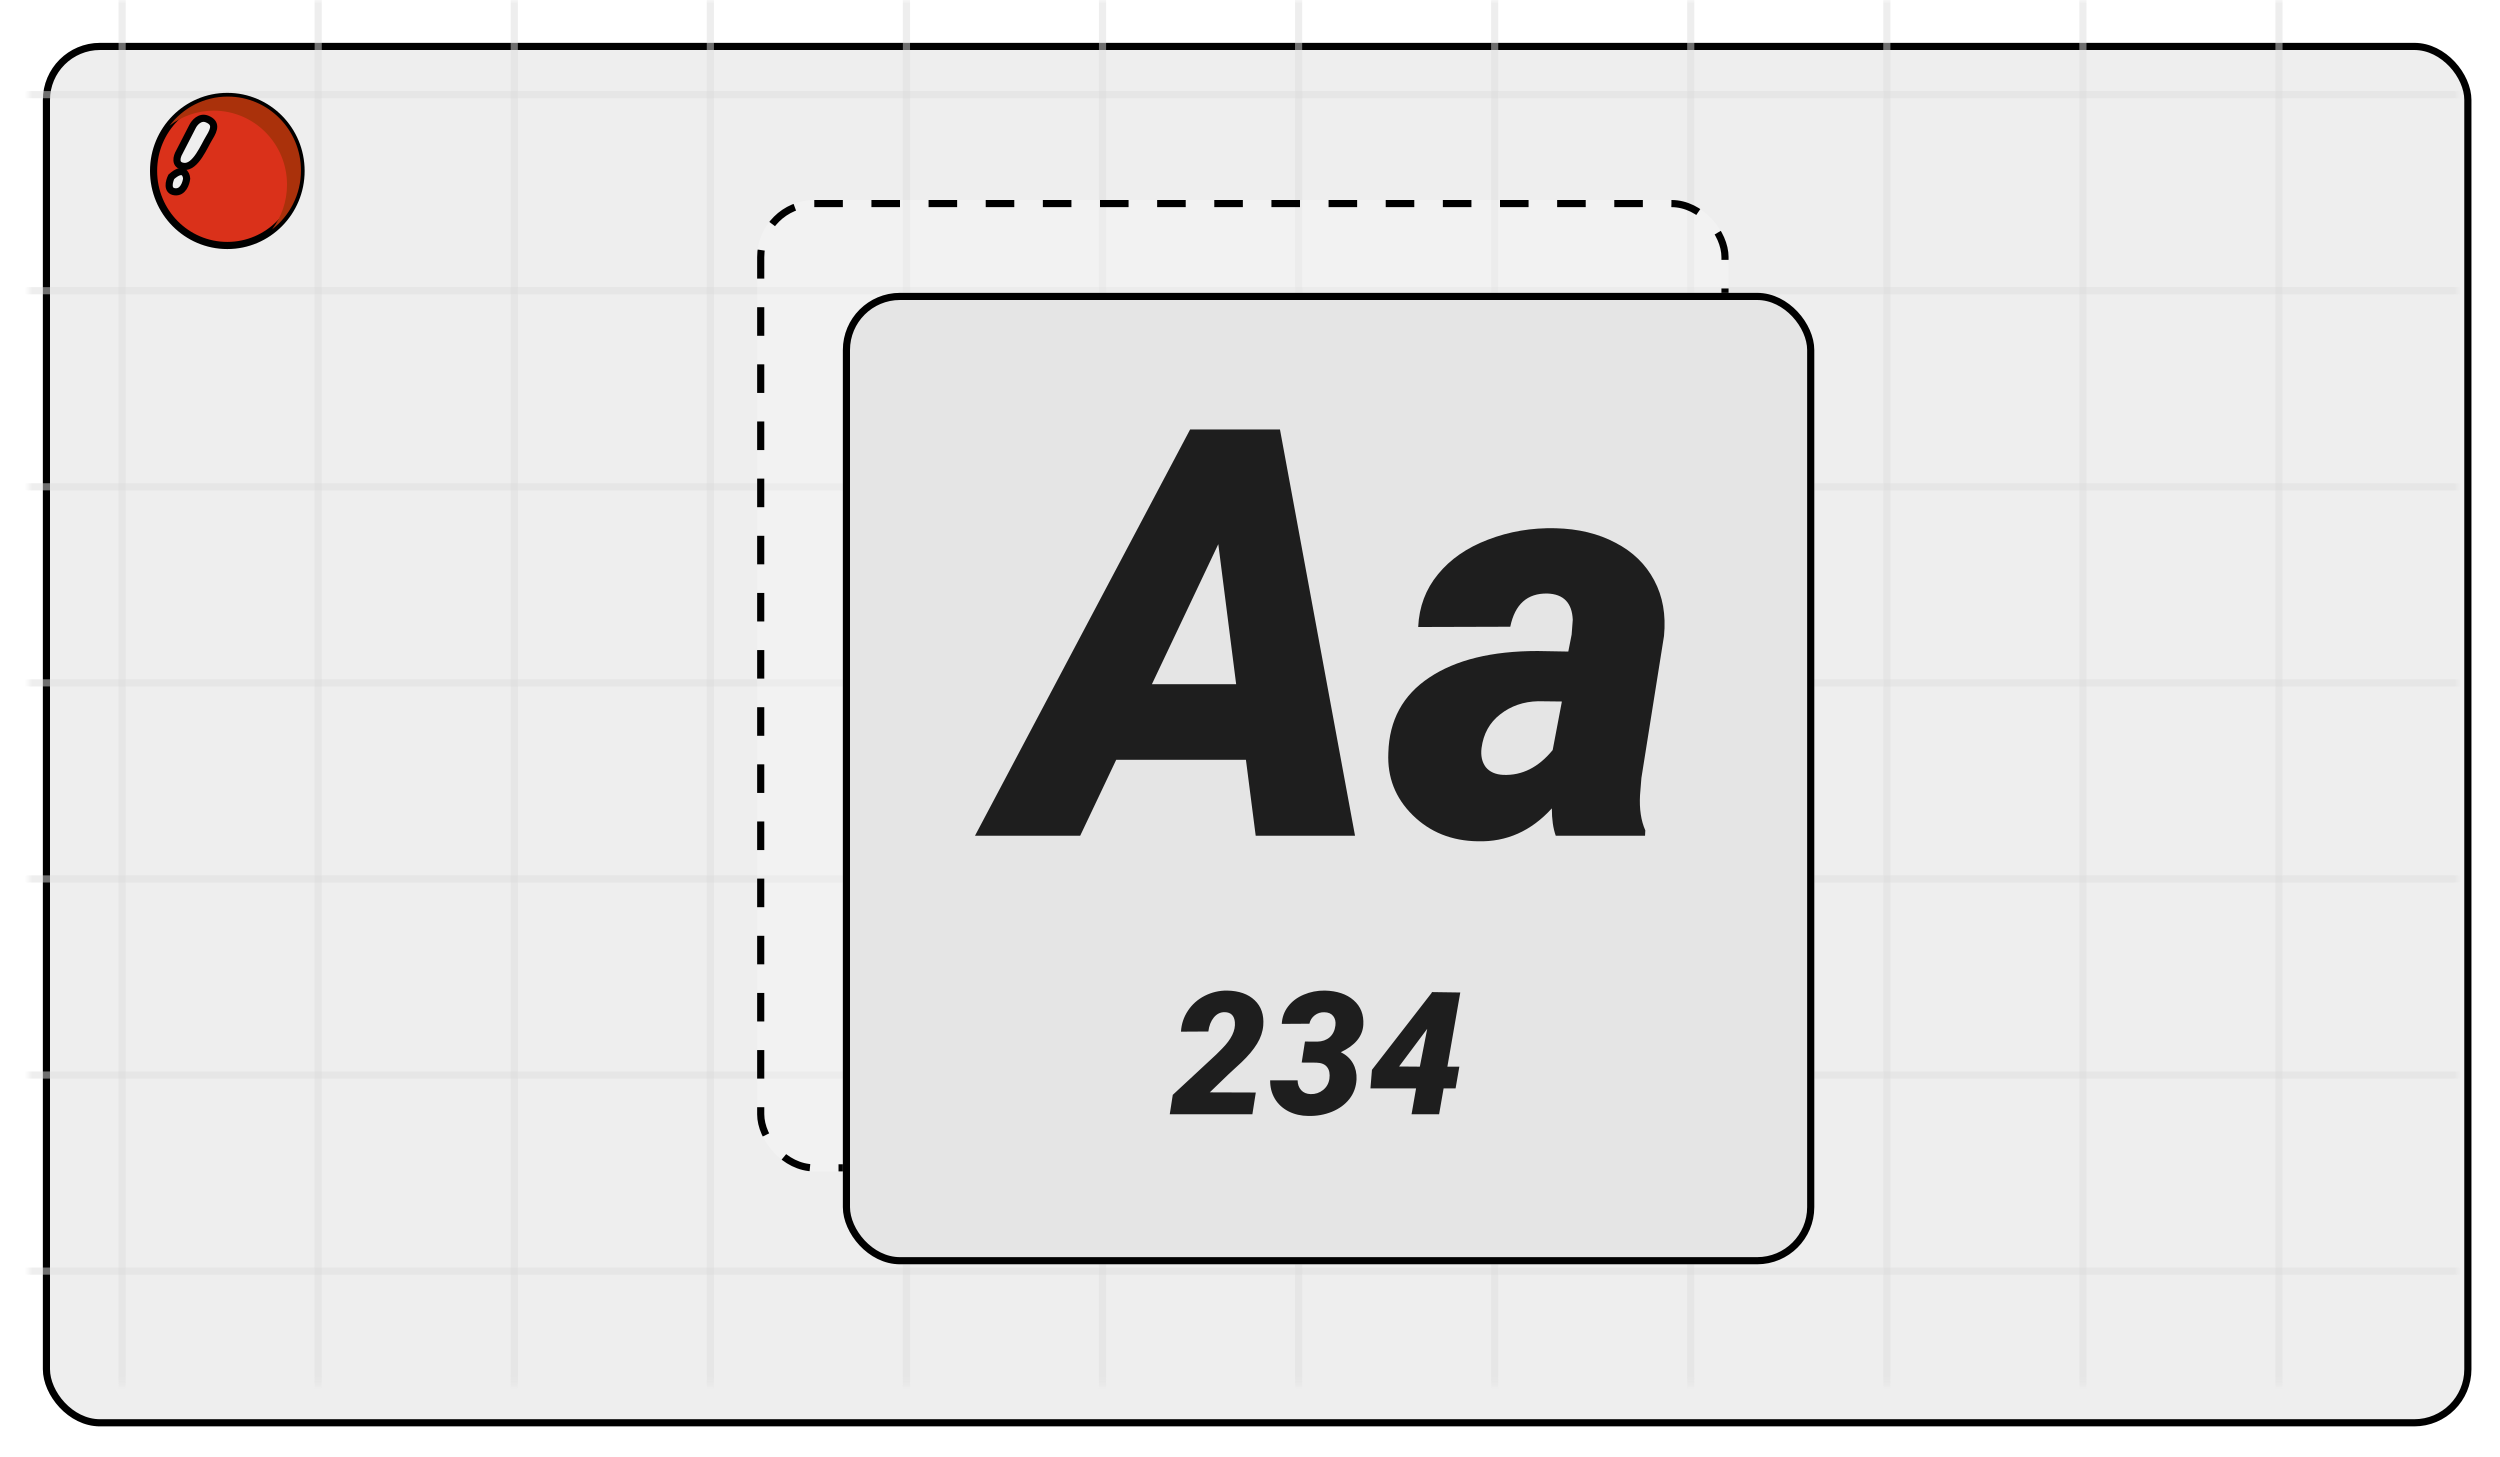 <svg width="350" height="204" viewBox="0 0 350 204" fill="none" xmlns="http://www.w3.org/2000/svg">
<g filter="url(#filter0_d)">
<rect x="6" y="2" width="340" height="193.691" rx="8" fill="#EEEEEE"/>
<rect x="6.5" y="2.5" width="339" height="192.691" rx="7.5" stroke="black"/>
</g>
<mask id="mask0" mask-type="alpha" maskUnits="userSpaceOnUse" x="4" y="0" width="340" height="194">
<rect x="4.5" y="0.5" width="339" height="192.691" rx="7.5" fill="white" stroke="black"/>
</mask>
<g mask="url(#mask0)">
<line x1="-191" y1="150.504" x2="368" y2="150.504" stroke="#DFDFDF" stroke-opacity="0.5"/>
<line x1="-191" y1="40.7" x2="368" y2="40.7" stroke="#DFDFDF" stroke-opacity="0.5"/>
<line x1="-191" y1="95.602" x2="368" y2="95.602" stroke="#DFDFDF" stroke-opacity="0.5"/>
<line x1="-191" y1="177.955" x2="368" y2="177.955" stroke="#DFDFDF" stroke-opacity="0.5"/>
<line x1="-191" y1="68.151" x2="368" y2="68.151" stroke="#DFDFDF" stroke-opacity="0.5"/>
<line x1="-191" y1="123.052" x2="368" y2="123.052" stroke="#DFDFDF" stroke-opacity="0.5"/>
<line x1="-191" y1="13.25" x2="368" y2="13.25" stroke="#DFDFDF" stroke-opacity="0.5"/>
<line x1="319.058" y1="-132" x2="319.058" y2="422.008" stroke="#DFDFDF" stroke-opacity="0.5"/>
<line x1="71.999" y1="-132" x2="71.999" y2="422.008" stroke="#DFDFDF" stroke-opacity="0.5"/>
<line x1="181.804" y1="-132" x2="181.804" y2="422.008" stroke="#DFDFDF" stroke-opacity="0.5"/>
<line x1="264.156" y1="-132" x2="264.156" y2="422.008" stroke="#DFDFDF" stroke-opacity="0.5"/>
<line x1="17.099" y1="-132" x2="17.099" y2="422.008" stroke="#DFDFDF" stroke-opacity="0.5"/>
<line x1="126.902" y1="-132" x2="126.902" y2="422.008" stroke="#DFDFDF" stroke-opacity="0.5"/>
<line x1="291.607" y1="-132" x2="291.607" y2="422.008" stroke="#DFDFDF" stroke-opacity="0.5"/>
<line x1="44.549" y1="-132" x2="44.549" y2="422.008" stroke="#DFDFDF" stroke-opacity="0.5"/>
<line x1="154.353" y1="-132" x2="154.353" y2="422.008" stroke="#DFDFDF" stroke-opacity="0.5"/>
<line x1="236.705" y1="-132" x2="236.705" y2="422.008" stroke="#DFDFDF" stroke-opacity="0.5"/>
<line x1="99.45" y1="-132" x2="99.45" y2="422.008" stroke="#DFDFDF" stroke-opacity="0.5"/>
<line x1="209.254" y1="-132" x2="209.254" y2="422.008" stroke="#DFDFDF" stroke-opacity="0.5"/>
</g>
<g filter="url(#filter1_d)">
<rect x="106" y="24" width="136" height="136" rx="8" fill="white" fill-opacity="0.24"/>
<rect x="106.5" y="24.5" width="135" height="135" rx="7.5" stroke="black" stroke-dasharray="4 4"/>
</g>
<g filter="url(#filter2_d)">
<rect x="118" y="37" width="136" height="136" rx="8" fill="#E5E5E5"/>
<rect x="118.5" y="37.5" width="135" height="135" rx="7.5" stroke="black"/>
</g>
<path opacity="0.87" d="M174.43 106.375H156.266L151.227 117H136.5L166.617 60.125H179.195L189.703 117H175.797L174.43 106.375ZM161.266 95.789H173.062L170.562 76.18L161.266 95.789ZM217.805 117C217.44 115.984 217.258 114.708 217.258 113.172C214.367 116.349 210.917 117.885 206.906 117.781C203.234 117.729 200.188 116.505 197.766 114.109C195.344 111.714 194.211 108.81 194.367 105.398C194.497 100.815 196.411 97.299 200.109 94.852C203.807 92.378 208.859 91.141 215.266 91.141L219.562 91.219L220.031 88.836L220.188 86.766C220.083 84.396 218.898 83.172 216.633 83.094C213.82 83.042 212.089 84.591 211.438 87.742L198.547 87.781C198.677 84.943 199.602 82.482 201.32 80.398C203.039 78.289 205.37 76.674 208.312 75.555C211.281 74.409 214.432 73.875 217.766 73.953C220.969 74.031 223.768 74.708 226.164 75.984C228.586 77.234 230.396 78.992 231.594 81.258C232.792 83.497 233.247 86.088 232.961 89.031L229.797 108.914L229.602 111.336C229.497 113.263 229.745 114.904 230.344 116.258L230.305 117H217.805ZM210.461 108.484C213.091 108.589 215.396 107.43 217.375 105.008L218.664 98.211L215.344 98.172C213.286 98.224 211.516 98.836 210.031 100.008C208.547 101.154 207.674 102.729 207.414 104.734C207.284 105.802 207.479 106.688 208 107.391C208.547 108.068 209.367 108.432 210.461 108.484Z" fill="black"/>
<path opacity="0.87" d="M175.332 156H163.766L164.188 153.281L170.258 147.645L171.09 146.812C172.395 145.5 172.992 144.262 172.883 143.098C172.797 142.191 172.328 141.727 171.477 141.703C170.875 141.688 170.363 141.934 169.941 142.441C169.527 142.941 169.27 143.598 169.168 144.41L165.336 144.434C165.398 143.363 165.723 142.387 166.309 141.504C166.895 140.613 167.676 139.918 168.652 139.418C169.637 138.918 170.684 138.672 171.793 138.68C173.457 138.711 174.746 139.164 175.66 140.039C176.574 140.906 176.973 142.082 176.855 143.566C176.785 144.441 176.496 145.293 175.988 146.121C175.488 146.949 174.758 147.82 173.797 148.734L172.016 150.375L169.367 152.93L175.812 152.953L175.332 156ZM182.695 145.816L184.418 145.828C185.121 145.812 185.699 145.609 186.152 145.219C186.605 144.82 186.875 144.266 186.961 143.555C187.023 143.023 186.918 142.586 186.645 142.242C186.371 141.898 185.961 141.723 185.414 141.715C184.906 141.699 184.457 141.84 184.066 142.137C183.676 142.434 183.426 142.828 183.316 143.32L179.449 143.344C179.496 142.422 179.793 141.605 180.34 140.895C180.887 140.184 181.613 139.637 182.52 139.254C183.434 138.863 184.414 138.672 185.461 138.68C187.18 138.719 188.531 139.172 189.516 140.039C190.5 140.898 190.949 142.047 190.863 143.484C190.762 145.094 189.711 146.367 187.711 147.305C188.469 147.68 189.035 148.199 189.41 148.863C189.785 149.527 189.953 150.277 189.914 151.113C189.859 152.16 189.527 153.074 188.918 153.855C188.309 154.629 187.492 155.227 186.469 155.648C185.445 156.062 184.348 156.258 183.176 156.234C182.152 156.227 181.223 156.012 180.387 155.59C179.559 155.16 178.922 154.57 178.477 153.82C178.031 153.07 177.812 152.211 177.82 151.242H181.664C181.672 151.797 181.836 152.254 182.156 152.613C182.477 152.973 182.926 153.16 183.504 153.176C184.152 153.191 184.727 153 185.227 152.602C185.727 152.203 186.023 151.68 186.117 151.031C186.211 150.336 186.105 149.793 185.801 149.402C185.504 149.004 185.004 148.793 184.301 148.77L182.238 148.758L182.695 145.816ZM202.633 149.332H204.309L203.781 152.379H202.105L201.473 156H197.617L198.25 152.379H191.863L192.074 149.777L200.453 138.973V138.891L204.438 138.949L202.633 149.332ZM195.871 149.309L198.777 149.332L199.809 144.035L195.871 149.309Z" fill="black"/>
<path d="M42.15 23.934C42.15 29.701 37.523 34.367 31.825 34.367C26.127 34.367 21.5 29.701 21.5 23.934C21.5 18.167 26.127 13.5 31.825 13.5C37.523 13.5 42.15 18.167 42.15 23.934Z" fill="#DA311A" stroke="black"/>
<path fill-rule="evenodd" clip-rule="evenodd" d="M38.09 32.116C40.548 30.225 42.135 27.237 42.135 23.875C42.135 18.156 37.545 13.521 31.884 13.521C28.556 13.521 25.598 15.123 23.725 17.605C25.448 16.28 27.598 15.493 29.931 15.493C35.593 15.493 40.182 20.128 40.182 25.847C40.182 28.203 39.403 30.376 38.09 32.116Z" fill="#AA310B"/>
<path d="M26.956 17.706L25.099 21.315C24.749 21.912 24.385 23.144 25.72 23.298C27.389 23.491 28.579 20.442 29.317 19.252C30.055 18.063 30.274 17.196 29.006 16.668C27.991 16.244 27.216 17.183 26.956 17.706Z" fill="#EFEFEF"/>
<path d="M24.473 26.85C23.328 26.718 23.671 25.398 23.985 24.755C25.598 23.31 26.087 24.318 26.131 25.003C26.055 25.673 25.617 26.982 24.473 26.85Z" fill="#EFEFEF"/>
<path d="M26.956 17.706L25.099 21.315C24.749 21.912 24.385 23.144 25.72 23.298C27.389 23.491 28.579 20.442 29.317 19.252C30.055 18.063 30.274 17.196 29.006 16.668C27.991 16.244 27.216 17.183 26.956 17.706Z" stroke="black"/>
<path d="M24.473 26.85C23.328 26.718 23.671 25.398 23.985 24.755C25.598 23.31 26.087 24.318 26.131 25.003C26.055 25.673 25.617 26.982 24.473 26.85Z" stroke="black"/>
<defs>
<filter id="filter0_d" x="2" y="2" width="348" height="201.691" filterUnits="userSpaceOnUse" color-interpolation-filters="sRGB">
<feFlood flood-opacity="0" result="BackgroundImageFix"/>
<feColorMatrix in="SourceAlpha" type="matrix" values="0 0 0 0 0 0 0 0 0 0 0 0 0 0 0 0 0 0 127 0"/>
<feOffset dy="4"/>
<feGaussianBlur stdDeviation="2"/>
<feColorMatrix type="matrix" values="0 0 0 0 0 0 0 0 0 0 0 0 0 0 0 0 0 0 0.25 0"/>
<feBlend mode="normal" in2="BackgroundImageFix" result="effect1_dropShadow"/>
<feBlend mode="normal" in="SourceGraphic" in2="effect1_dropShadow" result="shape"/>
</filter>
<filter id="filter1_d" x="102" y="24" width="144" height="144" filterUnits="userSpaceOnUse" color-interpolation-filters="sRGB">
<feFlood flood-opacity="0" result="BackgroundImageFix"/>
<feColorMatrix in="SourceAlpha" type="matrix" values="0 0 0 0 0 0 0 0 0 0 0 0 0 0 0 0 0 0 127 0"/>
<feOffset dy="4"/>
<feGaussianBlur stdDeviation="2"/>
<feColorMatrix type="matrix" values="0 0 0 0 0 0 0 0 0 0 0 0 0 0 0 0 0 0 0.25 0"/>
<feBlend mode="normal" in2="BackgroundImageFix" result="effect1_dropShadow"/>
<feBlend mode="normal" in="SourceGraphic" in2="effect1_dropShadow" result="shape"/>
</filter>
<filter id="filter2_d" x="114" y="37" width="144" height="144" filterUnits="userSpaceOnUse" color-interpolation-filters="sRGB">
<feFlood flood-opacity="0" result="BackgroundImageFix"/>
<feColorMatrix in="SourceAlpha" type="matrix" values="0 0 0 0 0 0 0 0 0 0 0 0 0 0 0 0 0 0 127 0"/>
<feOffset dy="4"/>
<feGaussianBlur stdDeviation="2"/>
<feColorMatrix type="matrix" values="0 0 0 0 0 0 0 0 0 0 0 0 0 0 0 0 0 0 0.25 0"/>
<feBlend mode="normal" in2="BackgroundImageFix" result="effect1_dropShadow"/>
<feBlend mode="normal" in="SourceGraphic" in2="effect1_dropShadow" result="shape"/>
</filter>
</defs>
</svg>
